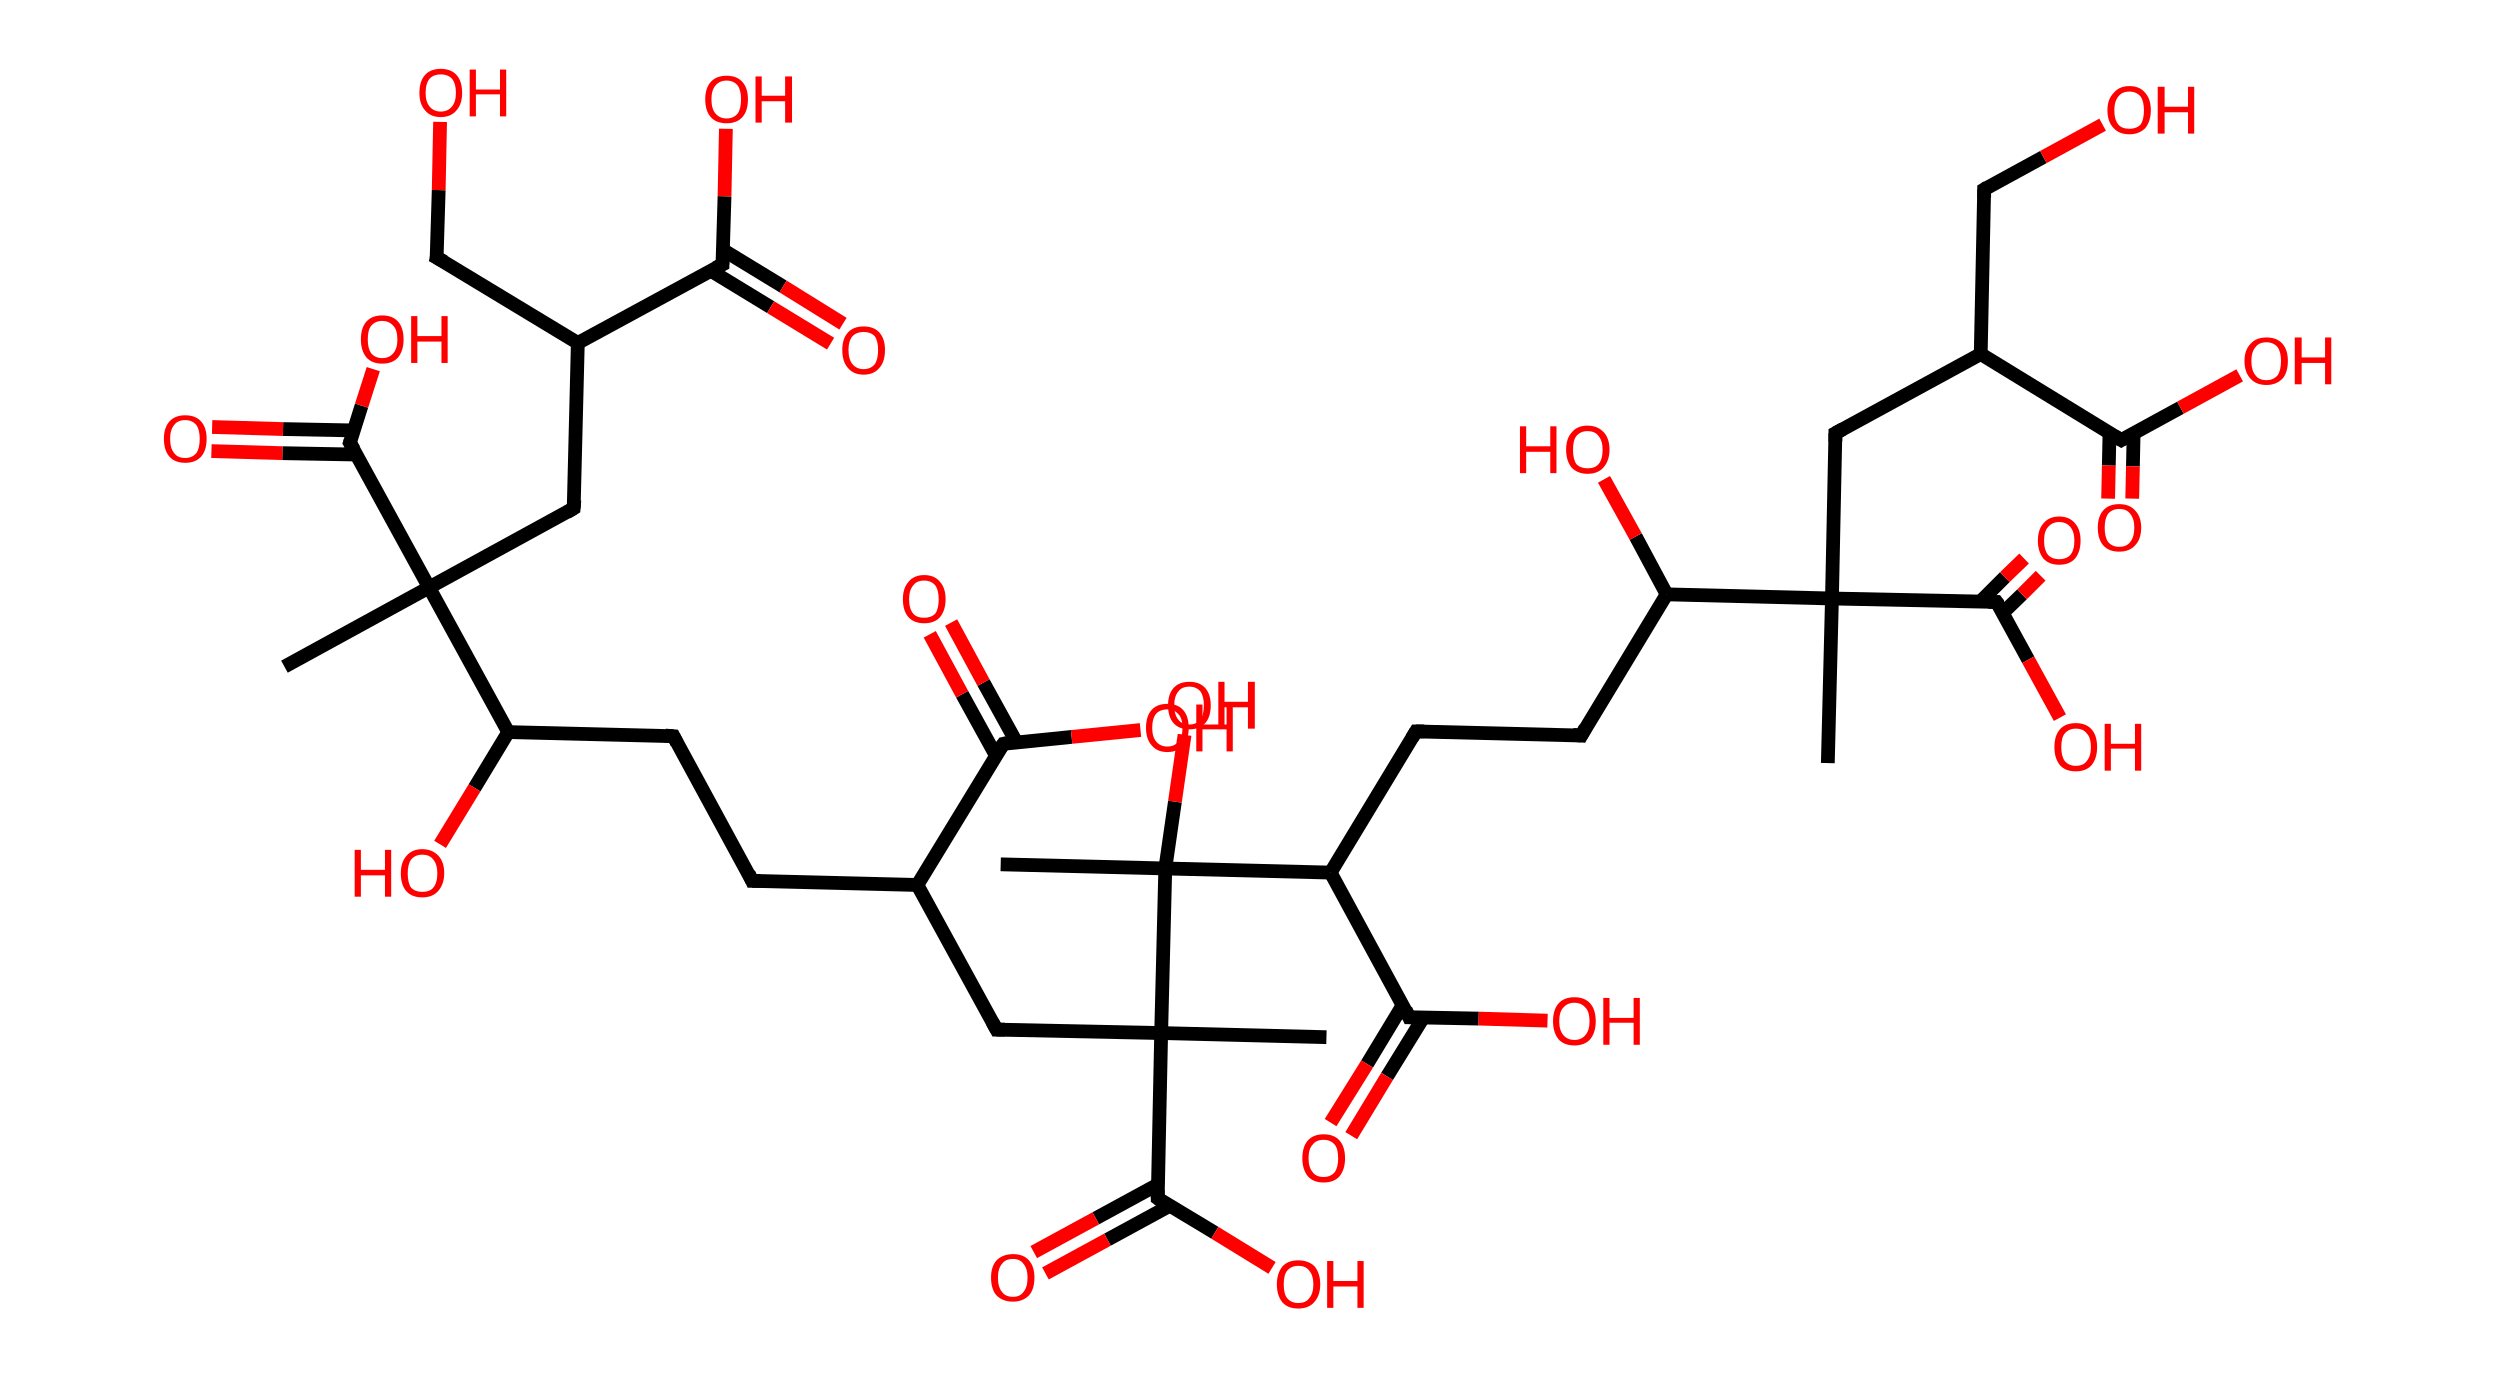 <?xml version='1.0' encoding='ASCII' standalone='yes'?>
<svg xmlns="http://www.w3.org/2000/svg" xmlns:rdkit="http://www.rdkit.org/xml" xmlns:xlink="http://www.w3.org/1999/xlink" version="1.1" baseProfile="full" xml:space="preserve" width="363px" height="200px" viewBox="0 0 363 200">
<!-- END OF HEADER -->
<rect style="opacity:1.0;fill:#FFFFFF;stroke:none" width="363.0" height="200.0" x="0.0" y="0.0"> </rect>
<path class="bond-0 atom-0 atom-1" d="M 41.3,96.8 L 62.3,85.3" style="fill:none;fill-rule:evenodd;stroke:#000000;stroke-width:2.0px;stroke-linecap:butt;stroke-linejoin:miter;stroke-opacity:1"/>
<path class="bond-1 atom-1 atom-2" d="M 62.3,85.3 L 83.3,73.8" style="fill:none;fill-rule:evenodd;stroke:#000000;stroke-width:2.0px;stroke-linecap:butt;stroke-linejoin:miter;stroke-opacity:1"/>
<path class="bond-2 atom-2 atom-3" d="M 83.3,73.8 L 83.9,49.8" style="fill:none;fill-rule:evenodd;stroke:#000000;stroke-width:2.0px;stroke-linecap:butt;stroke-linejoin:miter;stroke-opacity:1"/>
<path class="bond-3 atom-3 atom-4" d="M 83.9,49.8 L 63.4,37.4" style="fill:none;fill-rule:evenodd;stroke:#000000;stroke-width:2.0px;stroke-linecap:butt;stroke-linejoin:miter;stroke-opacity:1"/>
<path class="bond-4 atom-4 atom-5" d="M 63.4,37.4 L 63.7,27.6" style="fill:none;fill-rule:evenodd;stroke:#000000;stroke-width:2.0px;stroke-linecap:butt;stroke-linejoin:miter;stroke-opacity:1"/>
<path class="bond-4 atom-4 atom-5" d="M 63.7,27.6 L 63.9,17.7" style="fill:none;fill-rule:evenodd;stroke:#FF0000;stroke-width:2.0px;stroke-linecap:butt;stroke-linejoin:miter;stroke-opacity:1"/>
<path class="bond-5 atom-3 atom-6" d="M 83.9,49.8 L 104.9,38.4" style="fill:none;fill-rule:evenodd;stroke:#000000;stroke-width:2.0px;stroke-linecap:butt;stroke-linejoin:miter;stroke-opacity:1"/>
<path class="bond-6 atom-6 atom-7" d="M 103.2,39.3 L 111.9,44.6" style="fill:none;fill-rule:evenodd;stroke:#000000;stroke-width:2.0px;stroke-linecap:butt;stroke-linejoin:miter;stroke-opacity:1"/>
<path class="bond-6 atom-6 atom-7" d="M 111.9,44.6 L 120.6,49.9" style="fill:none;fill-rule:evenodd;stroke:#FF0000;stroke-width:2.0px;stroke-linecap:butt;stroke-linejoin:miter;stroke-opacity:1"/>
<path class="bond-6 atom-6 atom-7" d="M 105.0,36.3 L 113.7,41.6" style="fill:none;fill-rule:evenodd;stroke:#000000;stroke-width:2.0px;stroke-linecap:butt;stroke-linejoin:miter;stroke-opacity:1"/>
<path class="bond-6 atom-6 atom-7" d="M 113.7,41.6 L 122.4,47.0" style="fill:none;fill-rule:evenodd;stroke:#FF0000;stroke-width:2.0px;stroke-linecap:butt;stroke-linejoin:miter;stroke-opacity:1"/>
<path class="bond-7 atom-6 atom-8" d="M 104.9,38.4 L 105.2,28.5" style="fill:none;fill-rule:evenodd;stroke:#000000;stroke-width:2.0px;stroke-linecap:butt;stroke-linejoin:miter;stroke-opacity:1"/>
<path class="bond-7 atom-6 atom-8" d="M 105.2,28.5 L 105.4,18.7" style="fill:none;fill-rule:evenodd;stroke:#FF0000;stroke-width:2.0px;stroke-linecap:butt;stroke-linejoin:miter;stroke-opacity:1"/>
<path class="bond-8 atom-1 atom-9" d="M 62.3,85.3 L 50.8,64.3" style="fill:none;fill-rule:evenodd;stroke:#000000;stroke-width:2.0px;stroke-linecap:butt;stroke-linejoin:miter;stroke-opacity:1"/>
<path class="bond-9 atom-9 atom-10" d="M 51.4,62.5 L 41.1,62.3" style="fill:none;fill-rule:evenodd;stroke:#000000;stroke-width:2.0px;stroke-linecap:butt;stroke-linejoin:miter;stroke-opacity:1"/>
<path class="bond-9 atom-9 atom-10" d="M 41.1,62.3 L 30.8,62.0" style="fill:none;fill-rule:evenodd;stroke:#FF0000;stroke-width:2.0px;stroke-linecap:butt;stroke-linejoin:miter;stroke-opacity:1"/>
<path class="bond-9 atom-9 atom-10" d="M 51.8,66.0 L 41.0,65.8" style="fill:none;fill-rule:evenodd;stroke:#000000;stroke-width:2.0px;stroke-linecap:butt;stroke-linejoin:miter;stroke-opacity:1"/>
<path class="bond-9 atom-9 atom-10" d="M 41.0,65.8 L 30.7,65.5" style="fill:none;fill-rule:evenodd;stroke:#FF0000;stroke-width:2.0px;stroke-linecap:butt;stroke-linejoin:miter;stroke-opacity:1"/>
<path class="bond-10 atom-9 atom-11" d="M 50.8,64.3 L 52.5,58.9" style="fill:none;fill-rule:evenodd;stroke:#000000;stroke-width:2.0px;stroke-linecap:butt;stroke-linejoin:miter;stroke-opacity:1"/>
<path class="bond-10 atom-9 atom-11" d="M 52.5,58.9 L 54.2,53.6" style="fill:none;fill-rule:evenodd;stroke:#FF0000;stroke-width:2.0px;stroke-linecap:butt;stroke-linejoin:miter;stroke-opacity:1"/>
<path class="bond-11 atom-1 atom-12" d="M 62.3,85.3 L 73.8,106.3" style="fill:none;fill-rule:evenodd;stroke:#000000;stroke-width:2.0px;stroke-linecap:butt;stroke-linejoin:miter;stroke-opacity:1"/>
<path class="bond-12 atom-12 atom-13" d="M 73.8,106.3 L 68.9,114.4" style="fill:none;fill-rule:evenodd;stroke:#000000;stroke-width:2.0px;stroke-linecap:butt;stroke-linejoin:miter;stroke-opacity:1"/>
<path class="bond-12 atom-12 atom-13" d="M 68.9,114.4 L 63.9,122.6" style="fill:none;fill-rule:evenodd;stroke:#FF0000;stroke-width:2.0px;stroke-linecap:butt;stroke-linejoin:miter;stroke-opacity:1"/>
<path class="bond-13 atom-12 atom-14" d="M 73.8,106.3 L 97.8,106.9" style="fill:none;fill-rule:evenodd;stroke:#000000;stroke-width:2.0px;stroke-linecap:butt;stroke-linejoin:miter;stroke-opacity:1"/>
<path class="bond-14 atom-14 atom-15" d="M 97.8,106.9 L 109.2,127.9" style="fill:none;fill-rule:evenodd;stroke:#000000;stroke-width:2.0px;stroke-linecap:butt;stroke-linejoin:miter;stroke-opacity:1"/>
<path class="bond-15 atom-15 atom-16" d="M 109.2,127.9 L 133.2,128.5" style="fill:none;fill-rule:evenodd;stroke:#000000;stroke-width:2.0px;stroke-linecap:butt;stroke-linejoin:miter;stroke-opacity:1"/>
<path class="bond-16 atom-16 atom-17" d="M 133.2,128.5 L 144.7,149.5" style="fill:none;fill-rule:evenodd;stroke:#000000;stroke-width:2.0px;stroke-linecap:butt;stroke-linejoin:miter;stroke-opacity:1"/>
<path class="bond-17 atom-17 atom-18" d="M 144.7,149.5 L 168.6,150.0" style="fill:none;fill-rule:evenodd;stroke:#000000;stroke-width:2.0px;stroke-linecap:butt;stroke-linejoin:miter;stroke-opacity:1"/>
<path class="bond-18 atom-18 atom-19" d="M 168.6,150.0 L 192.6,150.6" style="fill:none;fill-rule:evenodd;stroke:#000000;stroke-width:2.0px;stroke-linecap:butt;stroke-linejoin:miter;stroke-opacity:1"/>
<path class="bond-19 atom-18 atom-20" d="M 168.6,150.0 L 168.1,174.0" style="fill:none;fill-rule:evenodd;stroke:#000000;stroke-width:2.0px;stroke-linecap:butt;stroke-linejoin:miter;stroke-opacity:1"/>
<path class="bond-20 atom-20 atom-21" d="M 168.1,172.0 L 159.1,176.9" style="fill:none;fill-rule:evenodd;stroke:#000000;stroke-width:2.0px;stroke-linecap:butt;stroke-linejoin:miter;stroke-opacity:1"/>
<path class="bond-20 atom-20 atom-21" d="M 159.1,176.9 L 150.1,181.8" style="fill:none;fill-rule:evenodd;stroke:#FF0000;stroke-width:2.0px;stroke-linecap:butt;stroke-linejoin:miter;stroke-opacity:1"/>
<path class="bond-20 atom-20 atom-21" d="M 169.8,175.1 L 160.8,180.0" style="fill:none;fill-rule:evenodd;stroke:#000000;stroke-width:2.0px;stroke-linecap:butt;stroke-linejoin:miter;stroke-opacity:1"/>
<path class="bond-20 atom-20 atom-21" d="M 160.8,180.0 L 151.8,184.9" style="fill:none;fill-rule:evenodd;stroke:#FF0000;stroke-width:2.0px;stroke-linecap:butt;stroke-linejoin:miter;stroke-opacity:1"/>
<path class="bond-21 atom-20 atom-22" d="M 168.1,174.0 L 176.4,179.0" style="fill:none;fill-rule:evenodd;stroke:#000000;stroke-width:2.0px;stroke-linecap:butt;stroke-linejoin:miter;stroke-opacity:1"/>
<path class="bond-21 atom-20 atom-22" d="M 176.4,179.0 L 184.7,184.1" style="fill:none;fill-rule:evenodd;stroke:#FF0000;stroke-width:2.0px;stroke-linecap:butt;stroke-linejoin:miter;stroke-opacity:1"/>
<path class="bond-22 atom-18 atom-23" d="M 168.6,150.0 L 169.2,126.1" style="fill:none;fill-rule:evenodd;stroke:#000000;stroke-width:2.0px;stroke-linecap:butt;stroke-linejoin:miter;stroke-opacity:1"/>
<path class="bond-23 atom-23 atom-24" d="M 169.2,126.1 L 145.3,125.5" style="fill:none;fill-rule:evenodd;stroke:#000000;stroke-width:2.0px;stroke-linecap:butt;stroke-linejoin:miter;stroke-opacity:1"/>
<path class="bond-24 atom-23 atom-25" d="M 169.2,126.1 L 170.6,116.4" style="fill:none;fill-rule:evenodd;stroke:#000000;stroke-width:2.0px;stroke-linecap:butt;stroke-linejoin:miter;stroke-opacity:1"/>
<path class="bond-24 atom-23 atom-25" d="M 170.6,116.4 L 172.0,106.7" style="fill:none;fill-rule:evenodd;stroke:#FF0000;stroke-width:2.0px;stroke-linecap:butt;stroke-linejoin:miter;stroke-opacity:1"/>
<path class="bond-25 atom-23 atom-26" d="M 169.2,126.1 L 193.2,126.7" style="fill:none;fill-rule:evenodd;stroke:#000000;stroke-width:2.0px;stroke-linecap:butt;stroke-linejoin:miter;stroke-opacity:1"/>
<path class="bond-26 atom-26 atom-27" d="M 193.2,126.7 L 205.6,106.2" style="fill:none;fill-rule:evenodd;stroke:#000000;stroke-width:2.0px;stroke-linecap:butt;stroke-linejoin:miter;stroke-opacity:1"/>
<path class="bond-27 atom-27 atom-28" d="M 205.6,106.2 L 229.6,106.8" style="fill:none;fill-rule:evenodd;stroke:#000000;stroke-width:2.0px;stroke-linecap:butt;stroke-linejoin:miter;stroke-opacity:1"/>
<path class="bond-28 atom-28 atom-29" d="M 229.6,106.8 L 242.0,86.3" style="fill:none;fill-rule:evenodd;stroke:#000000;stroke-width:2.0px;stroke-linecap:butt;stroke-linejoin:miter;stroke-opacity:1"/>
<path class="bond-29 atom-29 atom-30" d="M 242.0,86.3 L 237.5,77.9" style="fill:none;fill-rule:evenodd;stroke:#000000;stroke-width:2.0px;stroke-linecap:butt;stroke-linejoin:miter;stroke-opacity:1"/>
<path class="bond-29 atom-29 atom-30" d="M 237.5,77.9 L 232.9,69.6" style="fill:none;fill-rule:evenodd;stroke:#FF0000;stroke-width:2.0px;stroke-linecap:butt;stroke-linejoin:miter;stroke-opacity:1"/>
<path class="bond-30 atom-29 atom-31" d="M 242.0,86.3 L 266.0,86.9" style="fill:none;fill-rule:evenodd;stroke:#000000;stroke-width:2.0px;stroke-linecap:butt;stroke-linejoin:miter;stroke-opacity:1"/>
<path class="bond-31 atom-31 atom-32" d="M 266.0,86.9 L 265.4,110.8" style="fill:none;fill-rule:evenodd;stroke:#000000;stroke-width:2.0px;stroke-linecap:butt;stroke-linejoin:miter;stroke-opacity:1"/>
<path class="bond-32 atom-31 atom-33" d="M 266.0,86.9 L 266.5,62.9" style="fill:none;fill-rule:evenodd;stroke:#000000;stroke-width:2.0px;stroke-linecap:butt;stroke-linejoin:miter;stroke-opacity:1"/>
<path class="bond-33 atom-33 atom-34" d="M 266.5,62.9 L 287.6,51.4" style="fill:none;fill-rule:evenodd;stroke:#000000;stroke-width:2.0px;stroke-linecap:butt;stroke-linejoin:miter;stroke-opacity:1"/>
<path class="bond-34 atom-34 atom-35" d="M 287.6,51.4 L 288.1,27.5" style="fill:none;fill-rule:evenodd;stroke:#000000;stroke-width:2.0px;stroke-linecap:butt;stroke-linejoin:miter;stroke-opacity:1"/>
<path class="bond-35 atom-35 atom-36" d="M 288.1,27.5 L 296.7,22.8" style="fill:none;fill-rule:evenodd;stroke:#000000;stroke-width:2.0px;stroke-linecap:butt;stroke-linejoin:miter;stroke-opacity:1"/>
<path class="bond-35 atom-35 atom-36" d="M 296.7,22.8 L 305.3,18.1" style="fill:none;fill-rule:evenodd;stroke:#FF0000;stroke-width:2.0px;stroke-linecap:butt;stroke-linejoin:miter;stroke-opacity:1"/>
<path class="bond-36 atom-34 atom-37" d="M 287.6,51.4 L 308.0,63.9" style="fill:none;fill-rule:evenodd;stroke:#000000;stroke-width:2.0px;stroke-linecap:butt;stroke-linejoin:miter;stroke-opacity:1"/>
<path class="bond-37 atom-37 atom-38" d="M 306.3,62.8 L 306.2,67.6" style="fill:none;fill-rule:evenodd;stroke:#000000;stroke-width:2.0px;stroke-linecap:butt;stroke-linejoin:miter;stroke-opacity:1"/>
<path class="bond-37 atom-37 atom-38" d="M 306.2,67.6 L 306.1,72.4" style="fill:none;fill-rule:evenodd;stroke:#FF0000;stroke-width:2.0px;stroke-linecap:butt;stroke-linejoin:miter;stroke-opacity:1"/>
<path class="bond-37 atom-37 atom-38" d="M 309.8,62.9 L 309.7,67.7" style="fill:none;fill-rule:evenodd;stroke:#000000;stroke-width:2.0px;stroke-linecap:butt;stroke-linejoin:miter;stroke-opacity:1"/>
<path class="bond-37 atom-37 atom-38" d="M 309.7,67.7 L 309.6,72.4" style="fill:none;fill-rule:evenodd;stroke:#FF0000;stroke-width:2.0px;stroke-linecap:butt;stroke-linejoin:miter;stroke-opacity:1"/>
<path class="bond-38 atom-37 atom-39" d="M 308.0,63.9 L 316.6,59.2" style="fill:none;fill-rule:evenodd;stroke:#000000;stroke-width:2.0px;stroke-linecap:butt;stroke-linejoin:miter;stroke-opacity:1"/>
<path class="bond-38 atom-37 atom-39" d="M 316.6,59.2 L 325.2,54.5" style="fill:none;fill-rule:evenodd;stroke:#FF0000;stroke-width:2.0px;stroke-linecap:butt;stroke-linejoin:miter;stroke-opacity:1"/>
<path class="bond-39 atom-31 atom-40" d="M 266.0,86.9 L 289.9,87.4" style="fill:none;fill-rule:evenodd;stroke:#000000;stroke-width:2.0px;stroke-linecap:butt;stroke-linejoin:miter;stroke-opacity:1"/>
<path class="bond-40 atom-40 atom-41" d="M 290.8,89.0 L 293.6,86.3" style="fill:none;fill-rule:evenodd;stroke:#000000;stroke-width:2.0px;stroke-linecap:butt;stroke-linejoin:miter;stroke-opacity:1"/>
<path class="bond-40 atom-40 atom-41" d="M 293.6,86.3 L 296.3,83.6" style="fill:none;fill-rule:evenodd;stroke:#FF0000;stroke-width:2.0px;stroke-linecap:butt;stroke-linejoin:miter;stroke-opacity:1"/>
<path class="bond-40 atom-40 atom-41" d="M 287.5,87.4 L 291.1,83.8" style="fill:none;fill-rule:evenodd;stroke:#000000;stroke-width:2.0px;stroke-linecap:butt;stroke-linejoin:miter;stroke-opacity:1"/>
<path class="bond-40 atom-40 atom-41" d="M 291.1,83.8 L 293.9,81.1" style="fill:none;fill-rule:evenodd;stroke:#FF0000;stroke-width:2.0px;stroke-linecap:butt;stroke-linejoin:miter;stroke-opacity:1"/>
<path class="bond-41 atom-40 atom-42" d="M 289.9,87.4 L 294.5,95.8" style="fill:none;fill-rule:evenodd;stroke:#000000;stroke-width:2.0px;stroke-linecap:butt;stroke-linejoin:miter;stroke-opacity:1"/>
<path class="bond-41 atom-40 atom-42" d="M 294.5,95.8 L 299.1,104.2" style="fill:none;fill-rule:evenodd;stroke:#FF0000;stroke-width:2.0px;stroke-linecap:butt;stroke-linejoin:miter;stroke-opacity:1"/>
<path class="bond-42 atom-26 atom-43" d="M 193.2,126.7 L 204.6,147.7" style="fill:none;fill-rule:evenodd;stroke:#000000;stroke-width:2.0px;stroke-linecap:butt;stroke-linejoin:miter;stroke-opacity:1"/>
<path class="bond-43 atom-43 atom-44" d="M 203.7,145.9 L 198.5,154.5" style="fill:none;fill-rule:evenodd;stroke:#000000;stroke-width:2.0px;stroke-linecap:butt;stroke-linejoin:miter;stroke-opacity:1"/>
<path class="bond-43 atom-43 atom-44" d="M 198.5,154.5 L 193.2,163.0" style="fill:none;fill-rule:evenodd;stroke:#FF0000;stroke-width:2.0px;stroke-linecap:butt;stroke-linejoin:miter;stroke-opacity:1"/>
<path class="bond-43 atom-43 atom-44" d="M 206.7,147.7 L 201.4,156.3" style="fill:none;fill-rule:evenodd;stroke:#000000;stroke-width:2.0px;stroke-linecap:butt;stroke-linejoin:miter;stroke-opacity:1"/>
<path class="bond-43 atom-43 atom-44" d="M 201.4,156.3 L 196.2,164.9" style="fill:none;fill-rule:evenodd;stroke:#FF0000;stroke-width:2.0px;stroke-linecap:butt;stroke-linejoin:miter;stroke-opacity:1"/>
<path class="bond-44 atom-43 atom-45" d="M 204.6,147.7 L 214.7,147.9" style="fill:none;fill-rule:evenodd;stroke:#000000;stroke-width:2.0px;stroke-linecap:butt;stroke-linejoin:miter;stroke-opacity:1"/>
<path class="bond-44 atom-43 atom-45" d="M 214.7,147.9 L 224.7,148.2" style="fill:none;fill-rule:evenodd;stroke:#FF0000;stroke-width:2.0px;stroke-linecap:butt;stroke-linejoin:miter;stroke-opacity:1"/>
<path class="bond-45 atom-16 atom-46" d="M 133.2,128.5 L 145.7,108.0" style="fill:none;fill-rule:evenodd;stroke:#000000;stroke-width:2.0px;stroke-linecap:butt;stroke-linejoin:miter;stroke-opacity:1"/>
<path class="bond-46 atom-46 atom-47" d="M 147.6,107.8 L 142.8,99.1" style="fill:none;fill-rule:evenodd;stroke:#000000;stroke-width:2.0px;stroke-linecap:butt;stroke-linejoin:miter;stroke-opacity:1"/>
<path class="bond-46 atom-46 atom-47" d="M 142.8,99.1 L 138.1,90.4" style="fill:none;fill-rule:evenodd;stroke:#FF0000;stroke-width:2.0px;stroke-linecap:butt;stroke-linejoin:miter;stroke-opacity:1"/>
<path class="bond-46 atom-46 atom-47" d="M 144.6,109.7 L 139.7,100.8" style="fill:none;fill-rule:evenodd;stroke:#000000;stroke-width:2.0px;stroke-linecap:butt;stroke-linejoin:miter;stroke-opacity:1"/>
<path class="bond-46 atom-46 atom-47" d="M 139.7,100.8 L 135.0,92.1" style="fill:none;fill-rule:evenodd;stroke:#FF0000;stroke-width:2.0px;stroke-linecap:butt;stroke-linejoin:miter;stroke-opacity:1"/>
<path class="bond-47 atom-46 atom-48" d="M 145.7,108.0 L 155.6,107.0" style="fill:none;fill-rule:evenodd;stroke:#000000;stroke-width:2.0px;stroke-linecap:butt;stroke-linejoin:miter;stroke-opacity:1"/>
<path class="bond-47 atom-46 atom-48" d="M 155.6,107.0 L 165.6,106.0" style="fill:none;fill-rule:evenodd;stroke:#FF0000;stroke-width:2.0px;stroke-linecap:butt;stroke-linejoin:miter;stroke-opacity:1"/>
<path d="M 82.3,74.4 L 83.3,73.8 L 83.4,72.6" style="fill:none;stroke:#000000;stroke-width:2.0px;stroke-linecap:butt;stroke-linejoin:miter;stroke-opacity:1;"/>
<path d="M 64.5,38.0 L 63.4,37.4 L 63.5,36.9" style="fill:none;stroke:#000000;stroke-width:2.0px;stroke-linecap:butt;stroke-linejoin:miter;stroke-opacity:1;"/>
<path d="M 103.9,38.9 L 104.9,38.4 L 104.9,37.9" style="fill:none;stroke:#000000;stroke-width:2.0px;stroke-linecap:butt;stroke-linejoin:miter;stroke-opacity:1;"/>
<path d="M 51.4,65.3 L 50.8,64.3 L 50.9,64.0" style="fill:none;stroke:#000000;stroke-width:2.0px;stroke-linecap:butt;stroke-linejoin:miter;stroke-opacity:1;"/>
<path d="M 96.6,106.8 L 97.8,106.9 L 98.3,107.9" style="fill:none;stroke:#000000;stroke-width:2.0px;stroke-linecap:butt;stroke-linejoin:miter;stroke-opacity:1;"/>
<path d="M 108.7,126.8 L 109.2,127.9 L 110.4,127.9" style="fill:none;stroke:#000000;stroke-width:2.0px;stroke-linecap:butt;stroke-linejoin:miter;stroke-opacity:1;"/>
<path d="M 144.1,148.4 L 144.7,149.5 L 145.9,149.5" style="fill:none;stroke:#000000;stroke-width:2.0px;stroke-linecap:butt;stroke-linejoin:miter;stroke-opacity:1;"/>
<path d="M 168.1,172.8 L 168.1,174.0 L 168.5,174.3" style="fill:none;stroke:#000000;stroke-width:2.0px;stroke-linecap:butt;stroke-linejoin:miter;stroke-opacity:1;"/>
<path d="M 205.0,107.2 L 205.6,106.2 L 206.8,106.2" style="fill:none;stroke:#000000;stroke-width:2.0px;stroke-linecap:butt;stroke-linejoin:miter;stroke-opacity:1;"/>
<path d="M 228.4,106.7 L 229.6,106.8 L 230.2,105.7" style="fill:none;stroke:#000000;stroke-width:2.0px;stroke-linecap:butt;stroke-linejoin:miter;stroke-opacity:1;"/>
<path d="M 266.5,64.1 L 266.5,62.9 L 267.6,62.3" style="fill:none;stroke:#000000;stroke-width:2.0px;stroke-linecap:butt;stroke-linejoin:miter;stroke-opacity:1;"/>
<path d="M 288.1,28.7 L 288.1,27.5 L 288.6,27.2" style="fill:none;stroke:#000000;stroke-width:2.0px;stroke-linecap:butt;stroke-linejoin:miter;stroke-opacity:1;"/>
<path d="M 307.0,63.3 L 308.0,63.9 L 308.5,63.6" style="fill:none;stroke:#000000;stroke-width:2.0px;stroke-linecap:butt;stroke-linejoin:miter;stroke-opacity:1;"/>
<path d="M 288.7,87.4 L 289.9,87.4 L 290.2,87.8" style="fill:none;stroke:#000000;stroke-width:2.0px;stroke-linecap:butt;stroke-linejoin:miter;stroke-opacity:1;"/>
<path d="M 204.1,146.6 L 204.6,147.7 L 205.1,147.7" style="fill:none;stroke:#000000;stroke-width:2.0px;stroke-linecap:butt;stroke-linejoin:miter;stroke-opacity:1;"/>
<path d="M 145.0,109.0 L 145.7,108.0 L 146.2,107.9" style="fill:none;stroke:#000000;stroke-width:2.0px;stroke-linecap:butt;stroke-linejoin:miter;stroke-opacity:1;"/>
<path class="atom-5" d="M 60.9 13.5 Q 60.9 11.8, 61.7 10.9 Q 62.5 10.0, 64.0 10.0 Q 65.5 10.0, 66.3 10.9 Q 67.1 11.8, 67.1 13.5 Q 67.1 15.1, 66.3 16.0 Q 65.5 17.0, 64.0 17.0 Q 62.5 17.0, 61.7 16.0 Q 60.9 15.1, 60.9 13.5 M 64.0 16.2 Q 65.0 16.2, 65.6 15.5 Q 66.2 14.8, 66.2 13.5 Q 66.2 12.1, 65.6 11.4 Q 65.0 10.8, 64.0 10.8 Q 63.0 10.8, 62.4 11.4 Q 61.8 12.1, 61.8 13.5 Q 61.8 14.8, 62.4 15.5 Q 63.0 16.2, 64.0 16.2 " fill="#FF0000"/>
<path class="atom-5" d="M 68.2 10.1 L 69.1 10.1 L 69.1 13.0 L 72.6 13.0 L 72.6 10.1 L 73.5 10.1 L 73.5 16.9 L 72.6 16.9 L 72.6 13.7 L 69.1 13.7 L 69.1 16.9 L 68.2 16.9 L 68.2 10.1 " fill="#FF0000"/>
<path class="atom-7" d="M 122.3 50.8 Q 122.3 49.2, 123.1 48.3 Q 123.9 47.4, 125.4 47.4 Q 126.9 47.4, 127.7 48.3 Q 128.5 49.2, 128.5 50.8 Q 128.5 52.5, 127.7 53.4 Q 126.9 54.4, 125.4 54.4 Q 123.9 54.4, 123.1 53.4 Q 122.3 52.5, 122.3 50.8 M 125.4 53.6 Q 126.4 53.6, 127.0 52.9 Q 127.5 52.2, 127.5 50.8 Q 127.5 49.5, 127.0 48.8 Q 126.4 48.2, 125.4 48.2 Q 124.4 48.2, 123.8 48.8 Q 123.2 49.5, 123.2 50.8 Q 123.2 52.2, 123.8 52.9 Q 124.4 53.6, 125.4 53.6 " fill="#FF0000"/>
<path class="atom-8" d="M 102.4 14.4 Q 102.4 12.8, 103.2 11.9 Q 104.0 11.0, 105.5 11.0 Q 107.0 11.0, 107.8 11.9 Q 108.6 12.8, 108.6 14.4 Q 108.6 16.1, 107.8 17.0 Q 107.0 17.9, 105.5 17.9 Q 104.0 17.9, 103.2 17.0 Q 102.4 16.1, 102.4 14.4 M 105.5 17.2 Q 106.5 17.2, 107.1 16.5 Q 107.6 15.8, 107.6 14.4 Q 107.6 13.1, 107.1 12.4 Q 106.5 11.7, 105.5 11.7 Q 104.5 11.7, 103.9 12.4 Q 103.3 13.1, 103.3 14.4 Q 103.3 15.8, 103.9 16.5 Q 104.5 17.2, 105.5 17.2 " fill="#FF0000"/>
<path class="atom-8" d="M 109.7 11.1 L 110.6 11.1 L 110.6 13.9 L 114.0 13.9 L 114.0 11.1 L 115.0 11.1 L 115.0 17.8 L 114.0 17.8 L 114.0 14.7 L 110.6 14.7 L 110.6 17.8 L 109.7 17.8 L 109.7 11.1 " fill="#FF0000"/>
<path class="atom-10" d="M 23.8 63.7 Q 23.8 62.1, 24.6 61.2 Q 25.4 60.3, 26.9 60.3 Q 28.4 60.3, 29.2 61.2 Q 30.0 62.1, 30.0 63.7 Q 30.0 65.4, 29.2 66.3 Q 28.4 67.2, 26.9 67.2 Q 25.4 67.2, 24.6 66.3 Q 23.8 65.4, 23.8 63.7 M 26.9 66.5 Q 27.9 66.5, 28.5 65.8 Q 29.0 65.1, 29.0 63.7 Q 29.0 62.4, 28.5 61.7 Q 27.9 61.0, 26.9 61.0 Q 25.8 61.0, 25.3 61.7 Q 24.7 62.4, 24.7 63.7 Q 24.7 65.1, 25.3 65.8 Q 25.8 66.5, 26.9 66.5 " fill="#FF0000"/>
<path class="atom-11" d="M 52.4 49.3 Q 52.4 47.6, 53.2 46.7 Q 54.0 45.8, 55.5 45.8 Q 57.0 45.8, 57.8 46.7 Q 58.6 47.6, 58.6 49.3 Q 58.6 50.9, 57.8 51.9 Q 57.0 52.8, 55.5 52.8 Q 54.0 52.8, 53.2 51.9 Q 52.4 50.9, 52.4 49.3 M 55.5 52.0 Q 56.5 52.0, 57.1 51.3 Q 57.7 50.6, 57.7 49.3 Q 57.7 47.9, 57.1 47.3 Q 56.5 46.6, 55.5 46.6 Q 54.5 46.6, 53.9 47.3 Q 53.4 47.9, 53.4 49.3 Q 53.4 50.6, 53.9 51.3 Q 54.5 52.0, 55.5 52.0 " fill="#FF0000"/>
<path class="atom-11" d="M 59.7 45.9 L 60.6 45.9 L 60.6 48.8 L 64.1 48.8 L 64.1 45.9 L 65.0 45.9 L 65.0 52.7 L 64.1 52.7 L 64.1 49.6 L 60.6 49.6 L 60.6 52.7 L 59.7 52.7 L 59.7 45.9 " fill="#FF0000"/>
<path class="atom-13" d="M 51.5 123.4 L 52.4 123.4 L 52.4 126.3 L 55.9 126.3 L 55.9 123.4 L 56.8 123.4 L 56.8 130.2 L 55.9 130.2 L 55.9 127.1 L 52.4 127.1 L 52.4 130.2 L 51.5 130.2 L 51.5 123.4 " fill="#FF0000"/>
<path class="atom-13" d="M 58.2 126.8 Q 58.2 125.2, 59.0 124.3 Q 59.8 123.3, 61.3 123.3 Q 62.8 123.3, 63.7 124.3 Q 64.5 125.2, 64.5 126.8 Q 64.5 128.4, 63.6 129.4 Q 62.8 130.3, 61.3 130.3 Q 59.8 130.3, 59.0 129.4 Q 58.2 128.5, 58.2 126.8 M 61.3 129.5 Q 62.4 129.5, 62.9 128.9 Q 63.5 128.2, 63.5 126.8 Q 63.5 125.5, 62.9 124.8 Q 62.4 124.1, 61.3 124.1 Q 60.3 124.1, 59.7 124.8 Q 59.2 125.5, 59.2 126.8 Q 59.2 128.2, 59.7 128.9 Q 60.3 129.5, 61.3 129.5 " fill="#FF0000"/>
<path class="atom-21" d="M 143.9 185.5 Q 143.9 183.9, 144.7 183.0 Q 145.6 182.1, 147.1 182.1 Q 148.6 182.1, 149.4 183.0 Q 150.2 183.9, 150.2 185.5 Q 150.2 187.2, 149.4 188.1 Q 148.5 189.0, 147.1 189.0 Q 145.6 189.0, 144.7 188.1 Q 143.9 187.2, 143.9 185.5 M 147.1 188.3 Q 148.1 188.3, 148.6 187.6 Q 149.2 186.9, 149.2 185.5 Q 149.2 184.2, 148.6 183.5 Q 148.1 182.8, 147.1 182.8 Q 146.0 182.8, 145.5 183.5 Q 144.9 184.2, 144.9 185.5 Q 144.9 186.9, 145.5 187.6 Q 146.0 188.3, 147.1 188.3 " fill="#FF0000"/>
<path class="atom-22" d="M 185.4 186.5 Q 185.4 184.9, 186.2 183.9 Q 187.0 183.0, 188.5 183.0 Q 190.0 183.0, 190.9 183.9 Q 191.7 184.9, 191.7 186.5 Q 191.7 188.1, 190.8 189.1 Q 190.0 190.0, 188.5 190.0 Q 187.0 190.0, 186.2 189.1 Q 185.4 188.1, 185.4 186.5 M 188.5 189.2 Q 189.6 189.2, 190.1 188.5 Q 190.7 187.8, 190.7 186.5 Q 190.7 185.2, 190.1 184.5 Q 189.6 183.8, 188.5 183.8 Q 187.5 183.8, 186.9 184.5 Q 186.4 185.1, 186.4 186.5 Q 186.4 187.9, 186.9 188.5 Q 187.5 189.2, 188.5 189.2 " fill="#FF0000"/>
<path class="atom-22" d="M 192.7 183.1 L 193.6 183.1 L 193.6 186.0 L 197.1 186.0 L 197.1 183.1 L 198.0 183.1 L 198.0 189.9 L 197.1 189.9 L 197.1 186.8 L 193.6 186.8 L 193.6 189.9 L 192.7 189.9 L 192.7 183.1 " fill="#FF0000"/>
<path class="atom-25" d="M 169.6 102.4 Q 169.6 100.8, 170.4 99.9 Q 171.2 99.0, 172.7 99.0 Q 174.2 99.0, 175.0 99.9 Q 175.8 100.8, 175.8 102.4 Q 175.8 104.1, 175.0 105.0 Q 174.2 105.9, 172.7 105.9 Q 171.2 105.9, 170.4 105.0 Q 169.6 104.1, 169.6 102.4 M 172.7 105.2 Q 173.7 105.2, 174.3 104.5 Q 174.8 103.8, 174.8 102.4 Q 174.8 101.1, 174.3 100.4 Q 173.7 99.7, 172.7 99.7 Q 171.6 99.7, 171.1 100.4 Q 170.5 101.1, 170.5 102.4 Q 170.5 103.8, 171.1 104.5 Q 171.6 105.2, 172.7 105.2 " fill="#FF0000"/>
<path class="atom-25" d="M 176.9 99.0 L 177.8 99.0 L 177.8 101.9 L 181.2 101.9 L 181.2 99.0 L 182.2 99.0 L 182.2 105.8 L 181.2 105.8 L 181.2 102.7 L 177.8 102.7 L 177.8 105.8 L 176.9 105.8 L 176.9 99.0 " fill="#FF0000"/>
<path class="atom-30" d="M 220.7 61.9 L 221.6 61.9 L 221.6 64.8 L 225.1 64.8 L 225.1 61.9 L 226.0 61.9 L 226.0 68.7 L 225.1 68.7 L 225.1 65.6 L 221.6 65.6 L 221.6 68.7 L 220.7 68.7 L 220.7 61.9 " fill="#FF0000"/>
<path class="atom-30" d="M 227.4 65.3 Q 227.4 63.7, 228.2 62.8 Q 229.0 61.8, 230.5 61.8 Q 232.0 61.8, 232.9 62.8 Q 233.7 63.7, 233.7 65.3 Q 233.7 66.9, 232.8 67.9 Q 232.0 68.8, 230.5 68.8 Q 229.1 68.8, 228.2 67.9 Q 227.4 66.9, 227.4 65.3 M 230.5 68.0 Q 231.6 68.0, 232.1 67.4 Q 232.7 66.7, 232.7 65.3 Q 232.7 64.0, 232.1 63.3 Q 231.6 62.6, 230.5 62.6 Q 229.5 62.6, 228.9 63.3 Q 228.4 63.9, 228.4 65.3 Q 228.4 66.7, 228.9 67.4 Q 229.5 68.0, 230.5 68.0 " fill="#FF0000"/>
<path class="atom-36" d="M 306.0 16.0 Q 306.0 14.4, 306.9 13.5 Q 307.7 12.5, 309.2 12.5 Q 310.7 12.5, 311.5 13.5 Q 312.3 14.4, 312.3 16.0 Q 312.3 17.6, 311.5 18.6 Q 310.6 19.5, 309.2 19.5 Q 307.7 19.5, 306.9 18.6 Q 306.0 17.7, 306.0 16.0 M 309.2 18.7 Q 310.2 18.7, 310.8 18.1 Q 311.3 17.4, 311.3 16.0 Q 311.3 14.7, 310.8 14.0 Q 310.2 13.3, 309.2 13.3 Q 308.1 13.3, 307.6 14.0 Q 307.0 14.7, 307.0 16.0 Q 307.0 17.4, 307.6 18.1 Q 308.1 18.7, 309.2 18.7 " fill="#FF0000"/>
<path class="atom-36" d="M 313.3 12.6 L 314.3 12.6 L 314.3 15.5 L 317.7 15.5 L 317.7 12.6 L 318.6 12.6 L 318.6 19.4 L 317.7 19.4 L 317.7 16.3 L 314.3 16.3 L 314.3 19.4 L 313.3 19.4 L 313.3 12.6 " fill="#FF0000"/>
<path class="atom-38" d="M 304.6 76.6 Q 304.6 75.0, 305.4 74.1 Q 306.2 73.2, 307.7 73.2 Q 309.2 73.2, 310.0 74.1 Q 310.9 75.0, 310.9 76.6 Q 310.9 78.3, 310.0 79.2 Q 309.2 80.1, 307.7 80.1 Q 306.2 80.1, 305.4 79.2 Q 304.6 78.3, 304.6 76.6 M 307.7 79.4 Q 308.8 79.4, 309.3 78.7 Q 309.9 78.0, 309.9 76.6 Q 309.9 75.3, 309.3 74.6 Q 308.8 73.9, 307.7 73.9 Q 306.7 73.9, 306.1 74.6 Q 305.6 75.3, 305.6 76.6 Q 305.6 78.0, 306.1 78.7 Q 306.7 79.4, 307.7 79.4 " fill="#FF0000"/>
<path class="atom-39" d="M 325.9 52.4 Q 325.9 50.8, 326.8 49.9 Q 327.6 49.0, 329.1 49.0 Q 330.6 49.0, 331.4 49.9 Q 332.2 50.8, 332.2 52.4 Q 332.2 54.1, 331.4 55.0 Q 330.5 55.9, 329.1 55.9 Q 327.6 55.9, 326.8 55.0 Q 325.9 54.1, 325.9 52.4 M 329.1 55.2 Q 330.1 55.2, 330.7 54.5 Q 331.2 53.8, 331.2 52.4 Q 331.2 51.1, 330.7 50.4 Q 330.1 49.7, 329.1 49.7 Q 328.0 49.7, 327.5 50.4 Q 326.9 51.1, 326.9 52.4 Q 326.9 53.8, 327.5 54.5 Q 328.0 55.2, 329.1 55.2 " fill="#FF0000"/>
<path class="atom-39" d="M 333.2 49.0 L 334.2 49.0 L 334.2 51.9 L 337.6 51.9 L 337.6 49.0 L 338.5 49.0 L 338.5 55.8 L 337.6 55.8 L 337.6 52.7 L 334.2 52.7 L 334.2 55.8 L 333.2 55.8 L 333.2 49.0 " fill="#FF0000"/>
<path class="atom-41" d="M 295.9 78.5 Q 295.9 76.9, 296.7 76.0 Q 297.5 75.0, 299.0 75.0 Q 300.5 75.0, 301.3 76.0 Q 302.1 76.9, 302.1 78.5 Q 302.1 80.1, 301.3 81.1 Q 300.5 82.0, 299.0 82.0 Q 297.5 82.0, 296.7 81.1 Q 295.9 80.1, 295.9 78.5 M 299.0 81.2 Q 300.0 81.2, 300.6 80.6 Q 301.2 79.9, 301.2 78.5 Q 301.2 77.2, 300.6 76.5 Q 300.0 75.8, 299.0 75.8 Q 298.0 75.8, 297.4 76.5 Q 296.8 77.1, 296.8 78.5 Q 296.8 79.9, 297.4 80.6 Q 298.0 81.2, 299.0 81.2 " fill="#FF0000"/>
<path class="atom-42" d="M 298.3 108.5 Q 298.3 106.8, 299.1 105.9 Q 299.9 105.0, 301.4 105.0 Q 302.9 105.0, 303.7 105.9 Q 304.5 106.8, 304.5 108.5 Q 304.5 110.1, 303.7 111.1 Q 302.9 112.0, 301.4 112.0 Q 299.9 112.0, 299.1 111.1 Q 298.3 110.1, 298.3 108.5 M 301.4 111.2 Q 302.5 111.2, 303.0 110.5 Q 303.6 109.8, 303.6 108.5 Q 303.6 107.1, 303.0 106.5 Q 302.5 105.8, 301.4 105.8 Q 300.4 105.8, 299.8 106.5 Q 299.3 107.1, 299.3 108.5 Q 299.3 109.8, 299.8 110.5 Q 300.4 111.2, 301.4 111.2 " fill="#FF0000"/>
<path class="atom-42" d="M 305.6 105.1 L 306.5 105.1 L 306.5 108.0 L 310.0 108.0 L 310.0 105.1 L 310.9 105.1 L 310.9 111.9 L 310.0 111.9 L 310.0 108.7 L 306.5 108.7 L 306.5 111.9 L 305.6 111.9 L 305.6 105.1 " fill="#FF0000"/>
<path class="atom-44" d="M 189.1 168.2 Q 189.1 166.5, 189.9 165.6 Q 190.7 164.7, 192.2 164.7 Q 193.7 164.7, 194.5 165.6 Q 195.3 166.5, 195.3 168.2 Q 195.3 169.8, 194.5 170.8 Q 193.7 171.7, 192.2 171.7 Q 190.7 171.7, 189.9 170.8 Q 189.1 169.8, 189.1 168.2 M 192.2 170.9 Q 193.2 170.9, 193.8 170.2 Q 194.3 169.5, 194.3 168.2 Q 194.3 166.8, 193.8 166.2 Q 193.2 165.5, 192.2 165.5 Q 191.1 165.5, 190.6 166.2 Q 190.0 166.8, 190.0 168.2 Q 190.0 169.5, 190.6 170.2 Q 191.1 170.9, 192.2 170.9 " fill="#FF0000"/>
<path class="atom-45" d="M 225.5 148.3 Q 225.5 146.6, 226.3 145.7 Q 227.1 144.8, 228.6 144.8 Q 230.1 144.8, 230.9 145.7 Q 231.7 146.6, 231.7 148.3 Q 231.7 149.9, 230.9 150.9 Q 230.1 151.8, 228.6 151.8 Q 227.1 151.8, 226.3 150.9 Q 225.5 149.9, 225.5 148.3 M 228.6 151.0 Q 229.6 151.0, 230.2 150.3 Q 230.8 149.6, 230.8 148.3 Q 230.8 146.9, 230.2 146.3 Q 229.6 145.6, 228.6 145.6 Q 227.6 145.6, 227.0 146.3 Q 226.4 146.9, 226.4 148.3 Q 226.4 149.6, 227.0 150.3 Q 227.6 151.0, 228.6 151.0 " fill="#FF0000"/>
<path class="atom-45" d="M 232.8 144.9 L 233.7 144.9 L 233.7 147.8 L 237.2 147.8 L 237.2 144.9 L 238.1 144.9 L 238.1 151.7 L 237.2 151.7 L 237.2 148.5 L 233.7 148.5 L 233.7 151.7 L 232.8 151.7 L 232.8 144.9 " fill="#FF0000"/>
<path class="atom-47" d="M 131.1 87.0 Q 131.1 85.4, 131.9 84.5 Q 132.7 83.5, 134.2 83.5 Q 135.7 83.5, 136.5 84.5 Q 137.3 85.4, 137.3 87.0 Q 137.3 88.6, 136.5 89.6 Q 135.7 90.5, 134.2 90.5 Q 132.7 90.5, 131.9 89.6 Q 131.1 88.7, 131.1 87.0 M 134.2 89.7 Q 135.2 89.7, 135.8 89.1 Q 136.3 88.4, 136.3 87.0 Q 136.3 85.7, 135.8 85.0 Q 135.2 84.3, 134.2 84.3 Q 133.1 84.3, 132.6 85.0 Q 132.0 85.7, 132.0 87.0 Q 132.0 88.4, 132.6 89.1 Q 133.1 89.7, 134.2 89.7 " fill="#FF0000"/>
<path class="atom-48" d="M 166.4 105.7 Q 166.4 104.0, 167.2 103.1 Q 168.0 102.2, 169.5 102.2 Q 171.0 102.2, 171.8 103.1 Q 172.6 104.0, 172.6 105.7 Q 172.6 107.3, 171.8 108.2 Q 171.0 109.2, 169.5 109.2 Q 168.0 109.2, 167.2 108.2 Q 166.4 107.3, 166.4 105.7 M 169.5 108.4 Q 170.5 108.4, 171.1 107.7 Q 171.7 107.0, 171.7 105.7 Q 171.7 104.3, 171.1 103.7 Q 170.5 103.0, 169.5 103.0 Q 168.5 103.0, 167.9 103.6 Q 167.3 104.3, 167.3 105.7 Q 167.3 107.0, 167.9 107.7 Q 168.5 108.4, 169.5 108.4 " fill="#FF0000"/>
<path class="atom-48" d="M 173.7 102.3 L 174.6 102.3 L 174.6 105.2 L 178.1 105.2 L 178.1 102.3 L 179.0 102.3 L 179.0 109.1 L 178.1 109.1 L 178.1 105.9 L 174.6 105.9 L 174.6 109.1 L 173.7 109.1 L 173.7 102.3 " fill="#FF0000"/>
</svg>
